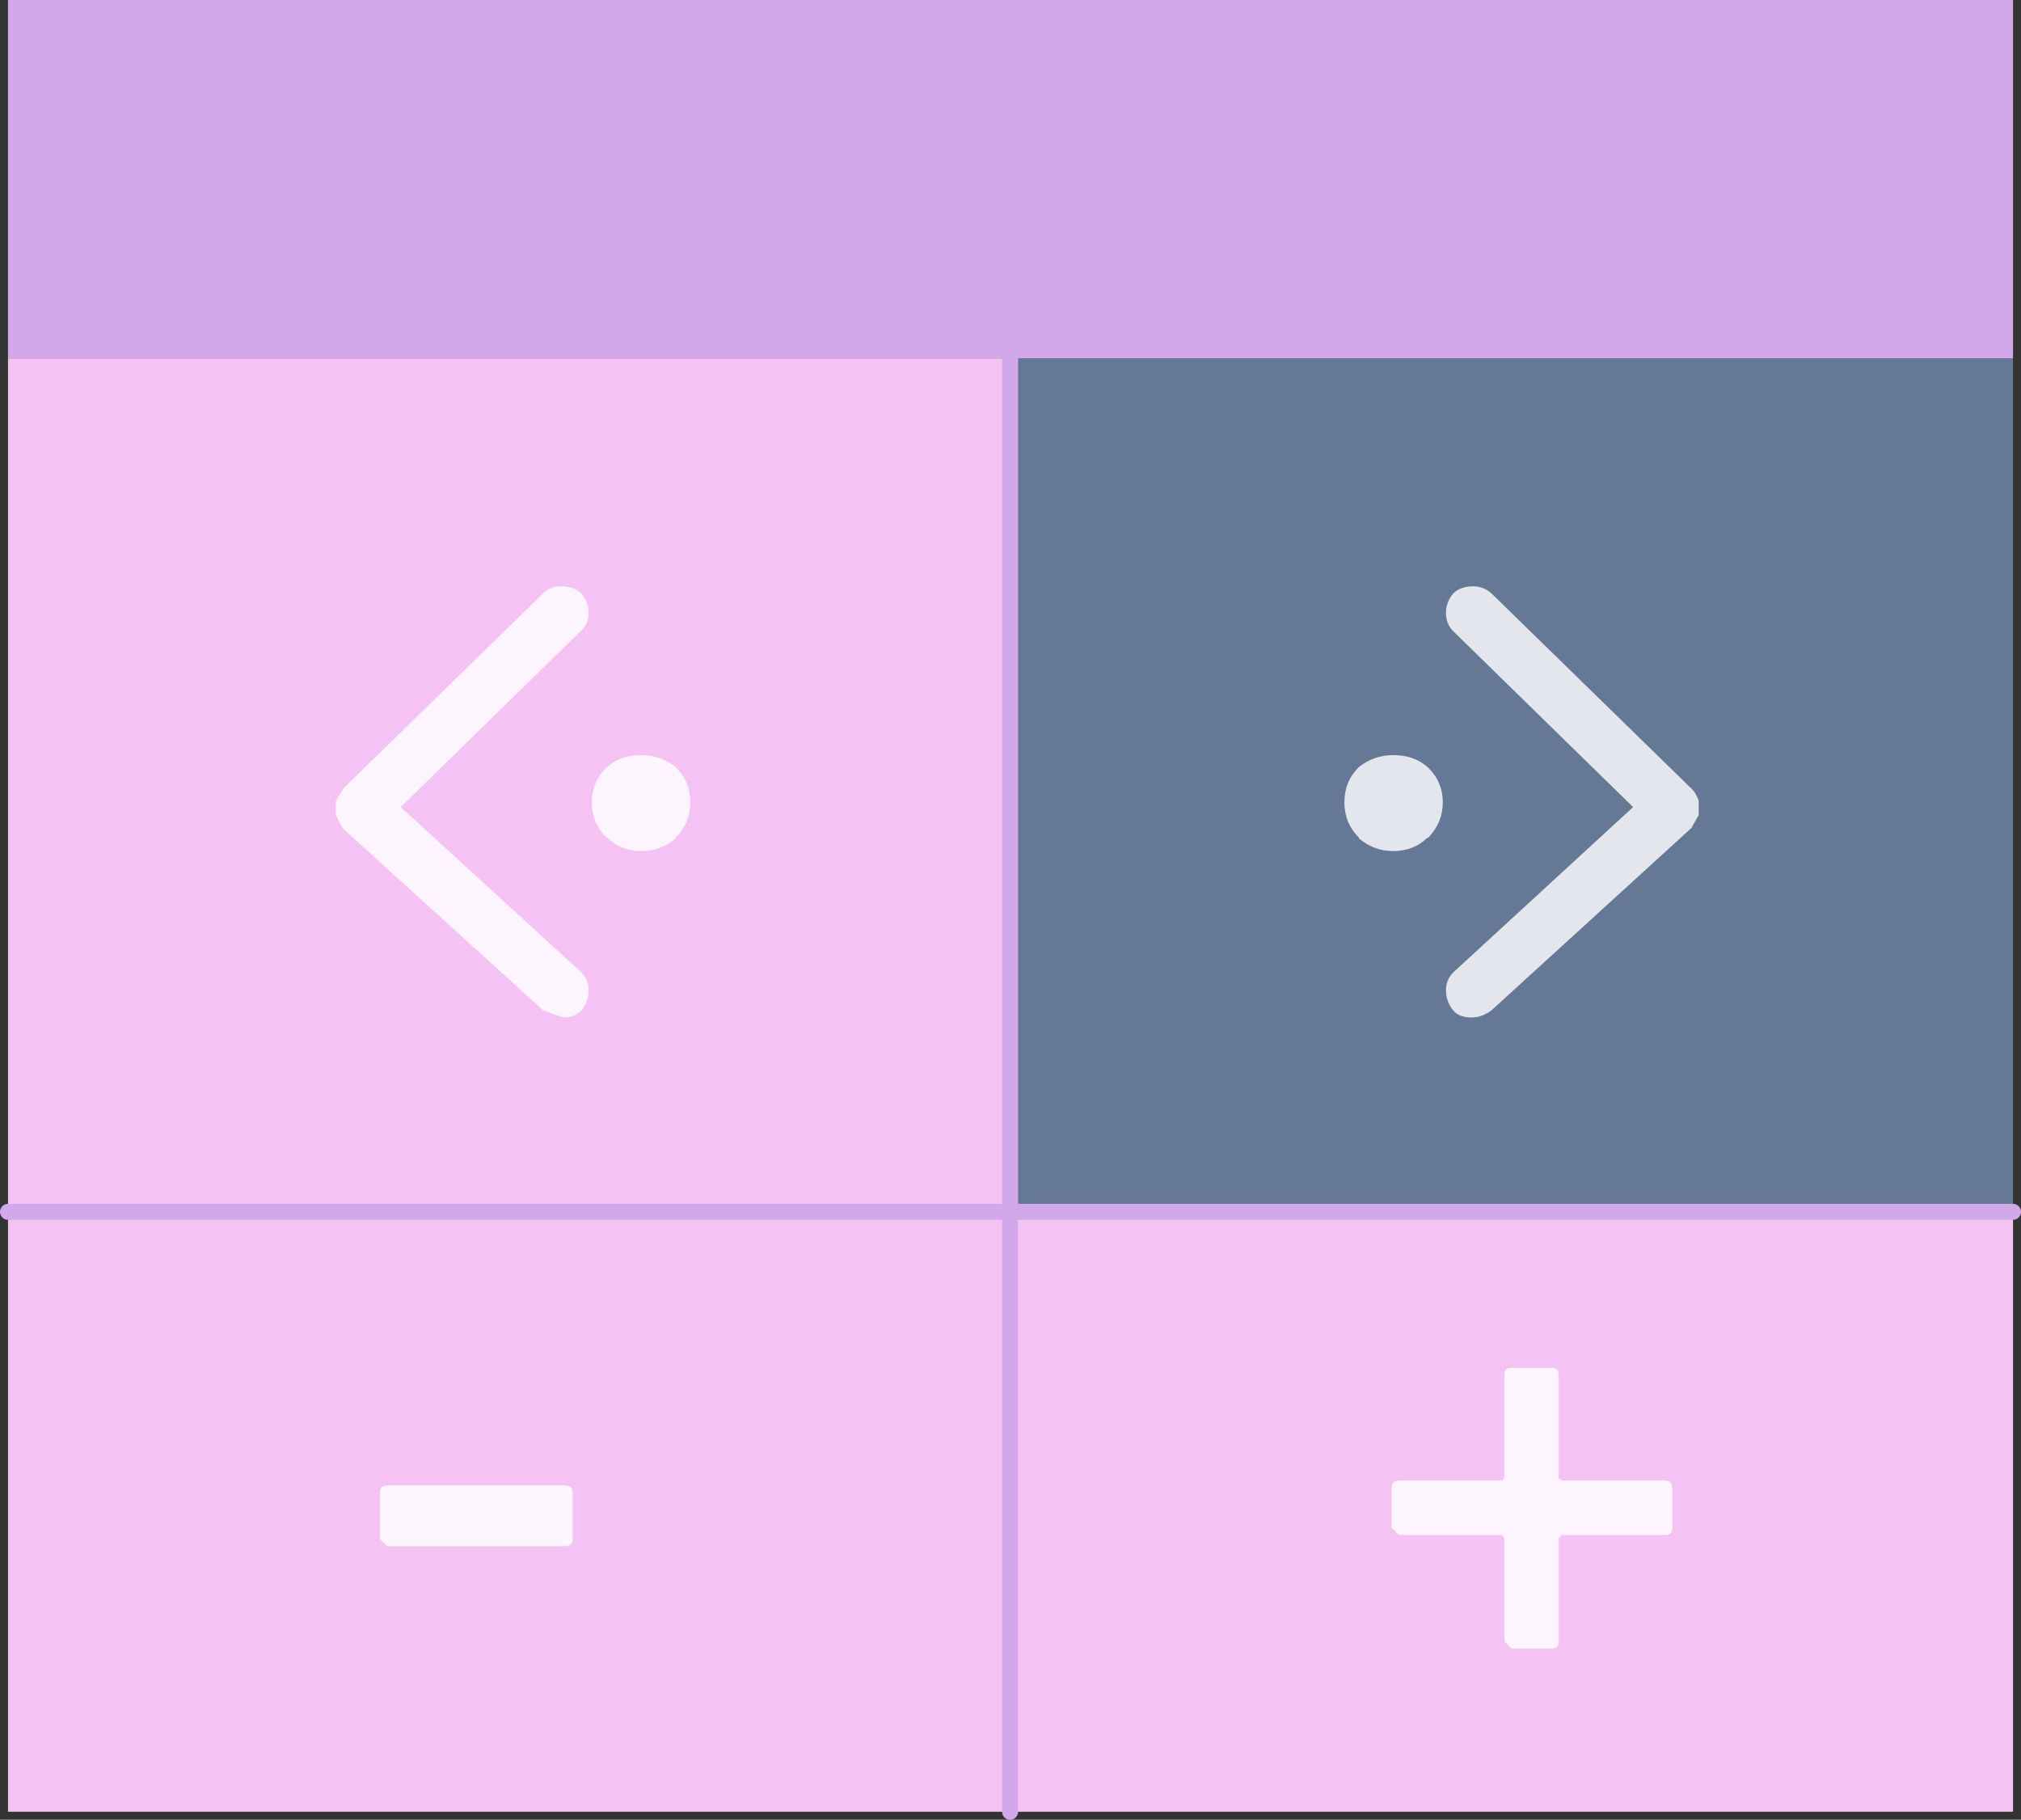 <?xml version="1.0" encoding="UTF-8" standalone="no"?>
<svg xmlns:xlink="http://www.w3.org/1999/xlink" height="113.75px" width="126.35px" xmlns="http://www.w3.org/2000/svg">
  <rect width="100%" height="100%" fill="#333333" stroke="none"/>
  <g transform="matrix(1.0, 0.0, 0.0, 1.0, 127.25, 63.35)">
    <path d="M-126.75 -40.95 L-126.75 -63.35 -1.4 -63.35 -1.4 -40.95 -64.1 -40.95 -126.75 -40.95" fill="#d2a8ea" fill-rule="evenodd" stroke="none"/>
    <path d="M-64.1 49.9 L-126.75 49.9 -126.75 12.4 -126.75 -40.95 -64.1 -40.95 -64.1 12.4 -64.1 18.15 -64.1 44.75 -64.1 49.9 M-126.75 12.4 L-64.1 12.4 -126.75 12.4" fill="#f5c3f3" fill-rule="evenodd" stroke="none"/>
    <path d="M-1.4 12.4 L-1.4 49.9 -64.1 49.9 -64.1 44.75 -64.1 18.15 -64.1 12.4 -1.4 12.4" fill="#f5c3f3" fill-rule="evenodd" stroke="none"/>
    <path d="M-1.4 -40.95 L-1.4 12.4 -64.1 12.4 -64.1 -40.95 -1.4 -40.95" fill="#8fb3e9" fill-opacity="0.549" fill-rule="evenodd" stroke="none"/>
    <path d="M-64.1 18.15 L-64.1 12.4 -64.1 -40.95 M-64.1 18.15 L-64.1 49.9" fill="none" stroke="#d2a8ea" stroke-linecap="round" stroke-linejoin="round" stroke-width="1.0"/>
    <path d="M-64.1 12.4 L-126.75 12.4 M-1.4 12.4 L-64.1 12.4" fill="none" stroke="#d2a8ea" stroke-linecap="round" stroke-linejoin="round" stroke-width="1.0"/>
    <path d="M-89.3 -15.4 Q-88.45 -16.15 -87.15 -16.15 -85.95 -16.15 -85.0 -15.4 -84.1 -14.5 -84.1 -13.2 -84.1 -11.9 -85.0 -11.0 L-85.0 -10.95 Q-85.95 -10.15 -87.15 -10.15 -88.45 -10.15 -89.3 -11.0 L-89.3 -10.95 Q-90.25 -11.9 -90.25 -13.2 -90.25 -14.5 -89.3 -15.4 M-105.75 -14.1 L-93.3 -26.25 Q-92.85 -26.7 -92.2 -26.7 -91.35 -26.7 -90.9 -26.25 -90.45 -25.7 -90.45 -25.05 -90.45 -24.3 -91.0 -23.85 L-102.2 -12.9 -91.05 -2.7 Q-90.45 -2.2 -90.45 -1.45 -90.45 -0.8 -90.85 -0.25 L-90.9 -0.2 Q-91.3 0.25 -92.05 0.25 L-93.3 -0.2 -105.85 -11.6 -105.9 -11.7 -106.25 -12.4 -106.25 -12.5 -106.25 -13.2 -106.25 -13.3 -105.75 -14.1" fill="#ffffff" fill-opacity="0.827" fill-rule="evenodd" stroke="none"/>
    <path d="M-23.15 29.2 Q-22.7 29.2 -22.7 29.7 L-22.7 32.15 Q-22.7 32.6 -23.15 32.6 L-29.6 32.6 -29.8 32.8 -29.8 39.25 Q-29.8 39.7 -30.25 39.7 L-32.75 39.7 -33.2 39.25 -33.2 32.8 -33.35 32.6 -39.8 32.6 -40.25 32.15 -40.25 29.7 Q-40.25 29.2 -39.8 29.2 L-33.35 29.2 -33.2 29.05 -33.2 22.6 Q-33.2 22.15 -32.75 22.15 L-30.25 22.15 Q-29.8 22.15 -29.8 22.6 L-29.8 29.05 -29.6 29.2 -23.15 29.2" fill="#ffffff" fill-opacity="0.827" fill-rule="evenodd" stroke="none"/>
    <path d="M-103.05 33.3 L-103.5 32.85 -103.5 29.95 Q-103.5 29.5 -103.05 29.5 L-91.95 29.5 Q-91.45 29.5 -91.45 29.95 L-91.45 32.85 Q-91.45 33.3 -91.95 33.3 L-103.05 33.3" fill="#ffffff" fill-opacity="0.827" fill-rule="evenodd" stroke="none"/>
    <path d="M-38.0 -15.4 Q-37.05 -14.5 -37.05 -13.2 -37.05 -11.9 -38.0 -10.95 L-38.0 -11.0 Q-38.85 -10.15 -40.15 -10.15 -41.35 -10.15 -42.3 -10.95 L-42.3 -11.0 Q-43.2 -11.9 -43.2 -13.2 -43.2 -14.5 -42.3 -15.4 -41.35 -16.15 -40.15 -16.15 -38.85 -16.15 -38.0 -15.4 M-21.55 -14.1 Q-21.25 -13.85 -21.05 -13.3 L-21.05 -13.2 -21.05 -12.5 -21.05 -12.4 -21.45 -11.7 -21.5 -11.6 -34.0 -0.2 Q-34.6 0.25 -35.25 0.25 -36.05 0.25 -36.4 -0.2 L-36.45 -0.25 Q-36.85 -0.8 -36.85 -1.45 -36.85 -2.2 -36.25 -2.7 L-25.15 -12.9 -36.35 -23.85 Q-36.85 -24.3 -36.85 -25.05 -36.85 -25.7 -36.4 -26.25 -35.95 -26.7 -35.15 -26.7 -34.5 -26.7 -34.0 -26.25 L-21.55 -14.1" fill="#fefeff" fill-opacity="0.827" fill-rule="evenodd" stroke="none"/>
  </g>
</svg>
